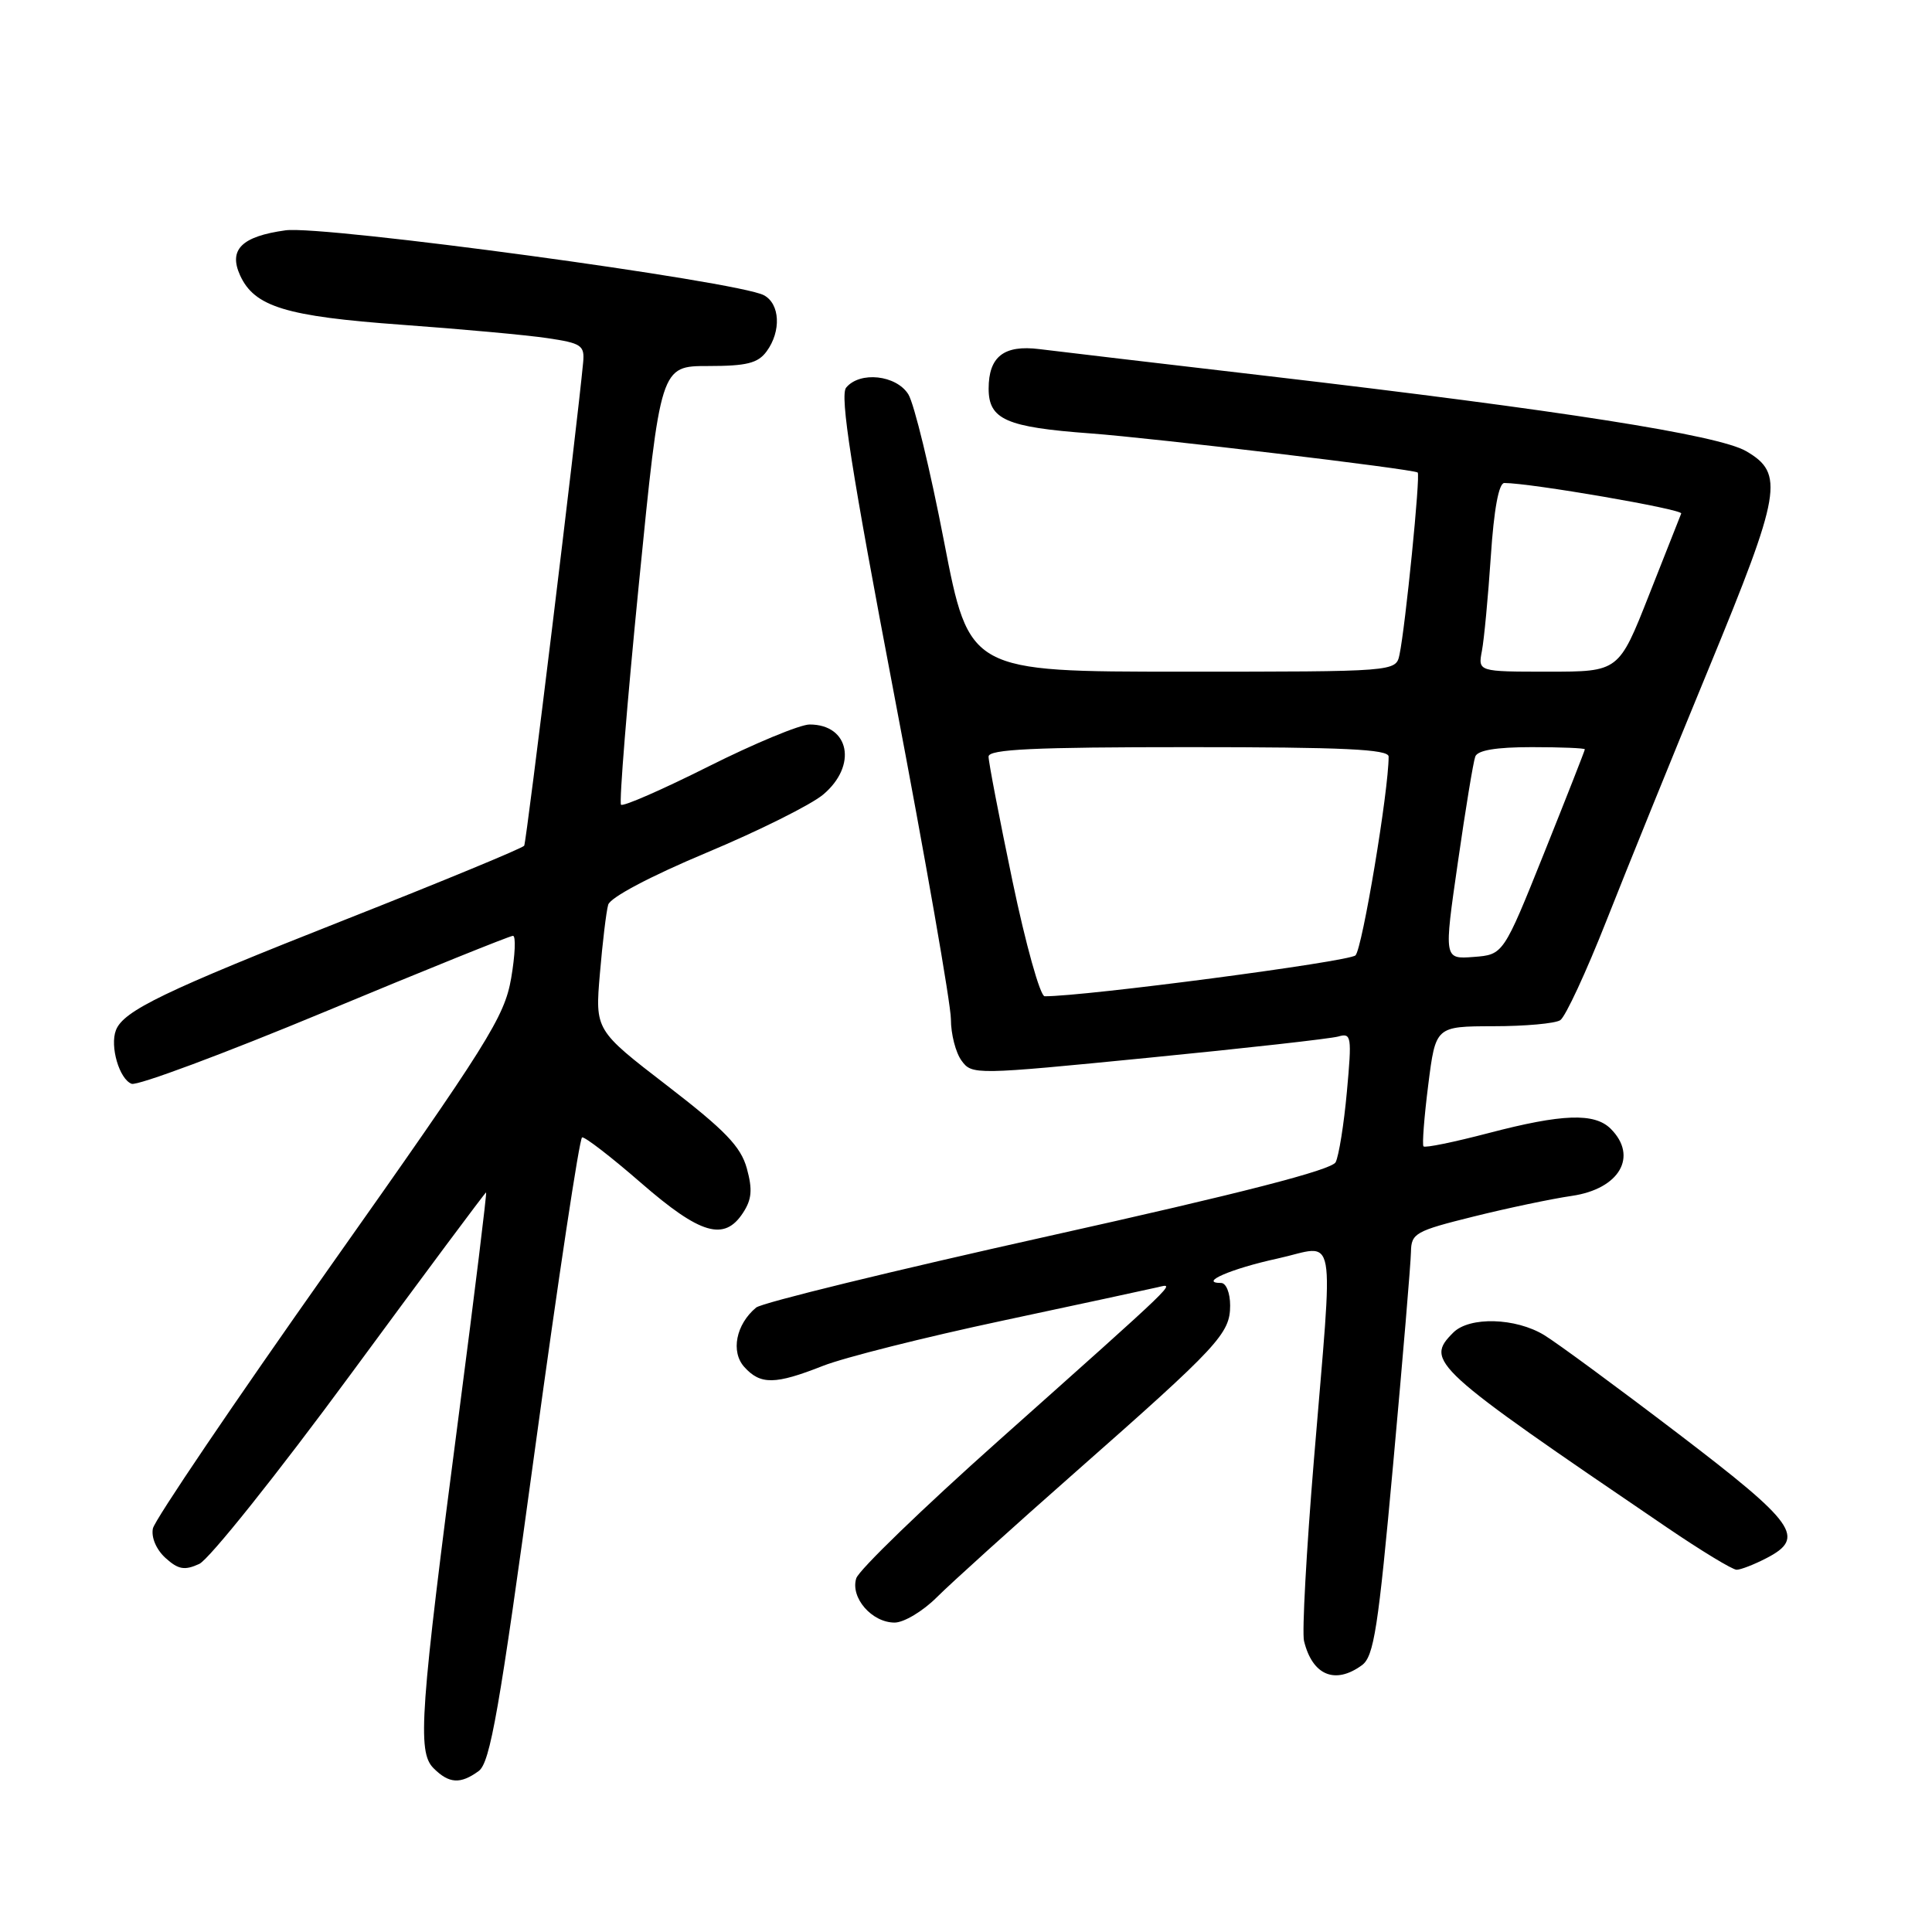 <?xml version="1.0" encoding="UTF-8" standalone="no"?>
<!DOCTYPE svg PUBLIC "-//W3C//DTD SVG 1.1//EN" "http://www.w3.org/Graphics/SVG/1.1/DTD/svg11.dtd" >
<svg xmlns="http://www.w3.org/2000/svg" xmlns:xlink="http://www.w3.org/1999/xlink" version="1.1" viewBox="0 0 256 256">
 <g >
 <path fill="currentColor"
d=" M 63.43 234.67 C 64.95 233.56 66.16 226.69 70.87 192.14 C 73.97 169.47 76.78 150.83 77.13 150.71 C 77.48 150.60 81.00 153.31 84.95 156.75 C 92.81 163.58 95.97 164.51 98.45 160.71 C 99.62 158.93 99.73 157.62 98.96 154.82 C 98.16 151.92 96.09 149.78 88.41 143.86 C 78.85 136.50 78.85 136.50 79.49 129.00 C 79.84 124.88 80.33 120.77 80.59 119.88 C 80.86 118.92 86.17 116.11 93.61 112.99 C 100.52 110.10 107.48 106.63 109.08 105.28 C 113.63 101.45 112.57 96.00 107.28 96.00 C 106.01 96.00 99.98 98.50 93.88 101.56 C 87.78 104.62 82.57 106.90 82.29 106.63 C 82.02 106.35 83.09 93.16 84.66 77.32 C 87.52 48.50 87.52 48.50 93.84 48.50 C 98.94 48.50 100.43 48.13 101.58 46.56 C 103.54 43.89 103.36 40.26 101.22 39.12 C 97.78 37.28 42.86 29.83 37.83 30.52 C 32.03 31.32 30.26 33.07 31.81 36.48 C 33.71 40.65 37.88 41.92 53.20 43.03 C 61.06 43.60 69.75 44.39 72.50 44.80 C 77.05 45.47 77.48 45.76 77.27 48.02 C 76.45 56.71 69.76 111.58 69.46 112.06 C 69.26 112.38 58.60 116.79 45.77 121.85 C 21.75 131.33 16.35 133.93 15.36 136.51 C 14.54 138.64 15.81 142.99 17.44 143.61 C 18.19 143.90 29.71 139.61 43.03 134.07 C 56.34 128.53 67.57 124.00 67.97 124.00 C 68.37 124.00 68.26 126.53 67.73 129.63 C 66.84 134.75 64.69 138.19 43.71 167.88 C 31.04 185.82 20.49 201.41 20.26 202.53 C 20.02 203.72 20.71 205.33 21.93 206.44 C 23.62 207.97 24.45 208.12 26.40 207.23 C 27.71 206.63 36.75 195.31 46.49 182.07 C 56.23 168.83 64.29 158.00 64.41 158.00 C 64.53 158.00 62.92 171.16 60.82 187.25 C 55.64 226.90 55.27 232.12 57.44 234.29 C 59.49 236.35 61.01 236.44 63.43 234.67 Z  M 180.46 220.65 C 182.05 219.49 182.62 215.80 184.61 193.90 C 185.88 179.93 186.94 167.32 186.96 165.87 C 187.00 163.42 187.55 163.11 195.25 161.20 C 199.79 160.07 205.65 158.84 208.28 158.46 C 214.59 157.54 217.09 153.23 213.43 149.57 C 211.28 147.43 207.00 147.58 197.24 150.14 C 192.69 151.33 188.82 152.13 188.62 151.90 C 188.43 151.68 188.71 148.01 189.25 143.75 C 190.23 136.00 190.23 136.00 197.87 135.98 C 202.07 135.98 206.06 135.62 206.74 135.18 C 207.42 134.75 210.18 128.80 212.88 121.95 C 215.58 115.10 221.68 100.06 226.44 88.52 C 236.04 65.23 236.47 62.74 231.37 59.78 C 227.70 57.64 206.84 54.37 168.18 49.85 C 153.51 48.14 139.80 46.52 137.73 46.26 C 133.03 45.67 131.00 47.25 131.00 51.50 C 131.00 55.59 133.33 56.61 144.50 57.43 C 152.87 58.05 187.24 62.15 187.85 62.61 C 188.24 62.90 186.22 83.07 185.44 86.75 C 184.96 89.00 184.96 89.00 156.69 89.00 C 128.43 89.00 128.43 89.00 125.09 71.75 C 123.26 62.26 121.13 53.49 120.36 52.25 C 118.76 49.69 113.94 49.16 112.12 51.36 C 111.26 52.39 112.80 62.24 118.49 92.10 C 122.62 113.76 126.00 133.09 126.00 135.05 C 126.00 137.01 126.63 139.48 127.41 140.54 C 128.79 142.44 129.16 142.43 152.16 140.16 C 165.00 138.90 176.33 137.63 177.34 137.34 C 179.07 136.84 179.14 137.32 178.47 144.65 C 178.08 148.97 177.40 153.18 176.98 154.00 C 176.44 155.03 164.56 158.09 138.89 163.80 C 118.37 168.37 100.95 172.62 100.19 173.26 C 97.52 175.48 96.80 179.12 98.63 181.14 C 100.77 183.51 102.71 183.48 109.03 180.99 C 111.84 179.88 122.54 177.19 132.82 175.00 C 143.09 172.81 152.37 170.81 153.43 170.56 C 155.83 169.98 156.34 169.48 132.30 190.91 C 122.29 199.83 113.81 208.03 113.46 209.13 C 112.65 211.69 115.52 215.00 118.54 215.00 C 119.77 215.00 122.29 213.49 124.14 211.64 C 125.99 209.79 134.25 202.33 142.50 195.06 C 161.51 178.31 163.00 176.70 163.00 172.98 C 163.00 171.33 162.47 170.00 161.80 170.00 C 158.76 170.00 163.11 168.11 169.25 166.77 C 177.27 165.02 176.70 161.88 174.10 193.44 C 173.10 205.51 172.51 216.31 172.79 217.44 C 173.90 221.99 176.90 223.25 180.46 220.65 Z  M 234.05 206.47 C 239.32 203.75 238.01 201.90 222.37 189.97 C 214.33 183.84 206.34 177.96 204.62 176.91 C 200.83 174.60 194.72 174.43 192.57 176.57 C 188.77 180.37 189.64 181.16 220.81 202.35 C 225.38 205.46 229.56 208.00 230.11 208.00 C 230.65 208.00 232.43 207.31 234.05 206.47 Z  M 134.16 116.75 C 132.41 108.36 130.98 100.94 130.99 100.25 C 131.00 99.28 136.97 99.00 157.50 99.00 C 178.03 99.00 184.00 99.28 184.00 100.25 C 184.01 104.76 180.51 125.70 179.61 126.59 C 178.75 127.43 143.72 132.04 138.42 132.01 C 137.83 132.00 135.91 125.14 134.16 116.75 Z  M 193.17 114.30 C 194.18 107.26 195.22 100.94 195.48 100.25 C 195.78 99.41 198.26 99.00 202.97 99.00 C 206.84 99.00 210.00 99.13 210.00 99.29 C 210.00 99.44 207.57 105.63 204.60 113.04 C 199.20 126.50 199.20 126.50 195.26 126.80 C 191.32 127.10 191.32 127.10 193.17 114.30 Z  M 196.36 86.25 C 196.65 84.74 197.18 79.11 197.54 73.75 C 197.95 67.49 198.60 64.00 199.33 64.00 C 202.81 64.00 223.00 67.48 222.77 68.04 C 222.62 68.41 220.70 73.27 218.50 78.85 C 214.50 89.00 214.50 89.00 205.17 89.00 C 195.84 89.00 195.84 89.00 196.36 86.25 Z "/>
</g>
</svg>